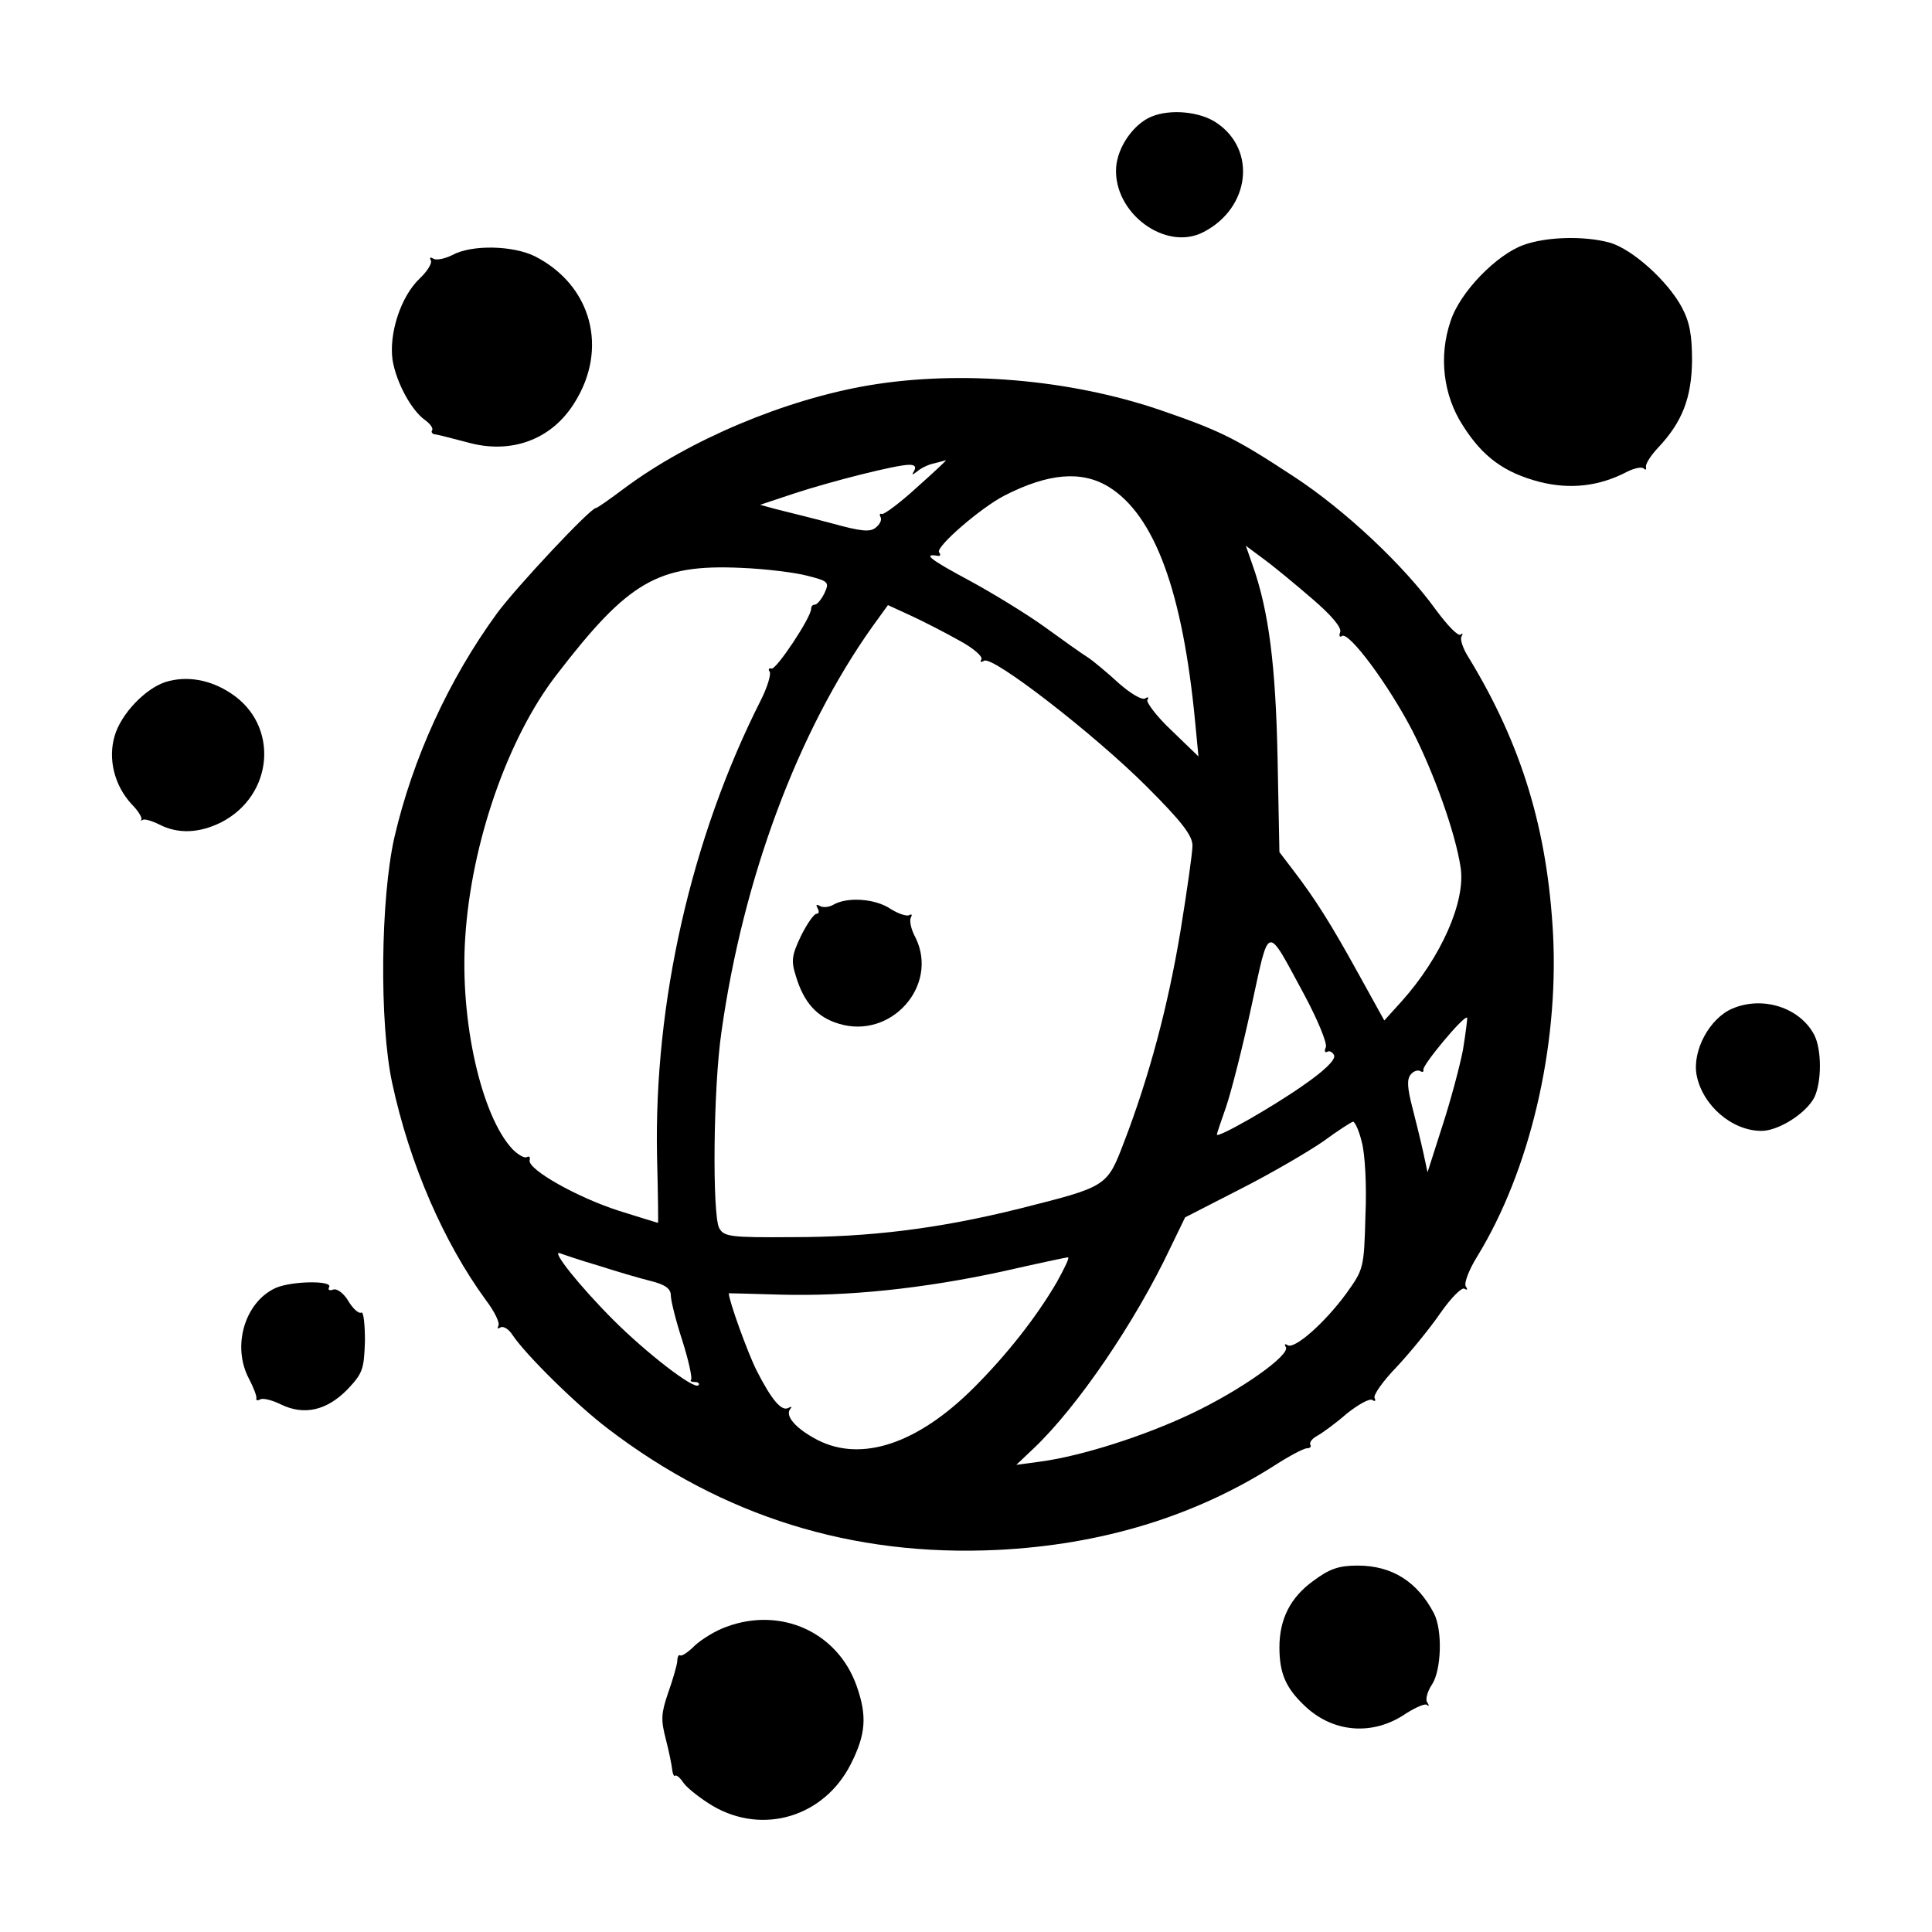 <?xml version="1.0" encoding="UTF-8"?>
<!DOCTYPE svg PUBLIC "-//W3C//DTD SVG 1.1//EN" "http://www.w3.org/Graphics/SVG/1.1/DTD/svg11.dtd">
<svg version="1.1" xmlns="http://www.w3.org/2000/svg" xmlns:xlink="http://www.w3.org/1999/xlink" x="0" y="0" width="400" height="400" viewBox="0, 0, 400, 400">
  <g id="Layer_1">
    <g>
      <path d="M238.414,24.137 C234.699,25.661 231.366,30.423 231.08,34.708 C230.509,44.137 241.366,52.137 249.176,48.042 C258.795,43.089 260.223,31.089 251.937,25.47 C248.509,23.089 242.318,22.518 238.414,24.137 z" fill="#000000"/>
      <path d="M315.461,50.708 C309.842,52.708 302.223,60.518 300.318,66.518 C297.842,73.756 298.795,81.851 302.89,88.137 C306.985,94.613 311.461,97.851 318.699,99.756 C325.08,101.375 331.08,100.708 336.89,97.661 C338.414,96.899 339.937,96.613 340.318,96.994 C340.699,97.375 340.89,97.28 340.794,96.708 C340.604,96.137 341.747,94.327 343.271,92.708 C348.318,87.375 350.223,82.327 350.318,74.708 C350.318,69.375 349.842,66.708 348.223,63.661 C345.271,58.137 337.937,51.566 333.271,50.232 C328.033,48.804 320.223,48.994 315.461,50.708 z" fill="#000000"/>
      <path d="M93.652,52.804 C92.128,53.566 90.319,53.947 89.747,53.566 C89.08,53.185 88.89,53.28 89.176,53.851 C89.557,54.423 88.509,56.137 86.89,57.661 C82.985,61.375 80.509,68.994 81.271,74.518 C82.033,79.185 85.176,84.994 88.033,86.994 C89.08,87.756 89.747,88.708 89.461,89.089 C89.176,89.47 89.557,89.947 90.223,89.947 C90.89,90.042 93.747,90.804 96.699,91.566 C105.747,94.137 114.128,91.089 118.89,83.47 C126.033,72.232 122.509,59.089 110.795,53.089 C106.223,50.804 97.652,50.613 93.652,52.804 z" fill="#000000"/>
      <path d="M180.033,79.756 C162.509,82.708 142.699,91.089 129.271,101.089 C126.223,103.375 123.652,105.185 123.366,105.185 C122.223,105.185 106.795,121.661 102.89,126.994 C92.89,140.708 85.461,156.994 81.652,173.375 C78.795,186.042 78.509,211.661 81.176,224.137 C84.795,240.994 91.842,257.184 100.604,269.184 C102.414,271.565 103.557,273.946 103.176,274.518 C102.89,275.089 103.08,275.184 103.652,274.803 C104.223,274.518 105.366,275.184 106.128,276.422 C108.89,280.518 119.271,290.803 125.938,295.851 C149.652,313.946 176.414,322.327 206.414,320.899 C228.033,319.851 247.366,313.946 263.937,303.375 C266.89,301.47 269.937,299.851 270.604,299.851 C271.271,299.851 271.556,299.47 271.271,299.089 C271.08,298.613 271.652,297.851 272.699,297.28 C273.747,296.708 276.509,294.708 278.795,292.708 C281.176,290.803 283.556,289.47 284.128,289.851 C284.699,290.232 284.89,290.042 284.604,289.47 C284.223,288.899 286.318,285.946 289.176,282.994 C292.033,279.946 296.128,274.899 298.223,271.851 C300.414,268.708 302.604,266.518 303.175,266.803 C303.747,267.184 303.937,266.994 303.461,266.327 C303.08,265.661 304.128,262.899 305.842,260.137 C316.699,242.423 322.699,216.994 321.556,193.661 C320.414,171.851 315.08,154.232 304.128,136.232 C302.89,134.327 302.223,132.327 302.604,131.756 C302.89,131.185 302.89,130.994 302.414,131.375 C301.937,131.851 299.652,129.47 297.271,126.232 C290.604,116.994 278.414,105.566 267.937,98.708 C255.747,90.708 252.699,89.185 239.937,84.804 C221.366,78.518 198.89,76.613 180.033,79.756 z M189.842,100.899 C186.318,104.137 183.08,106.518 182.604,106.423 C182.128,106.232 182.033,106.518 182.318,107.089 C182.604,107.566 182.223,108.518 181.366,109.185 C180.223,110.232 178.318,110.042 172.128,108.327 C167.842,107.185 162.795,105.946 160.89,105.47 L157.366,104.518 L164.223,102.232 C172.033,99.661 185.557,96.232 188.223,96.232 C189.366,96.232 189.747,96.613 189.271,97.47 C188.699,98.423 188.795,98.423 189.938,97.566 C190.699,96.899 192.318,96.137 193.366,95.946 C194.509,95.661 195.557,95.375 195.842,95.28 C196.033,95.28 193.366,97.756 189.842,100.899 z M229.557,100.804 C239.08,106.708 244.89,122.518 247.461,149.661 L248.128,156.613 L242.509,151.185 C239.461,148.327 237.271,145.375 237.557,144.899 C237.937,144.327 237.652,144.232 237.08,144.613 C236.414,144.994 234.033,143.565 231.652,141.47 C229.271,139.28 226.414,136.899 225.271,136.137 C224.033,135.375 220.033,132.518 216.223,129.756 C212.509,127.089 205.366,122.708 200.414,120.042 C192.604,115.851 190.89,114.518 194.223,115.089 C194.699,115.185 194.795,114.804 194.414,114.327 C193.747,113.185 202.985,105.185 207.937,102.613 C217.08,97.946 223.937,97.375 229.557,100.804 z M271.652,123.946 C275.652,127.375 277.842,129.946 277.461,130.899 C277.176,131.661 277.366,132.042 277.842,131.661 C279.366,130.804 287.461,141.756 292.414,151.28 C296.89,160.042 301.366,172.518 302.414,179.661 C303.461,186.708 298.318,198.232 290.223,207.28 L286.604,211.28 L281.176,201.47 C275.556,191.28 272.318,186.137 267.652,180.042 L264.89,176.423 L264.509,157.089 C264.128,137.851 262.699,126.518 259.366,117.089 L257.937,112.994 L261.652,115.756 C263.747,117.28 268.223,120.994 271.652,123.946 z M167.08,119.185 C171.557,120.327 171.747,120.518 170.699,122.804 C170.033,124.137 169.176,125.185 168.699,125.185 C168.223,125.185 167.938,125.566 167.938,126.042 C167.938,127.851 160.699,138.708 159.747,138.423 C159.176,138.232 158.985,138.613 159.366,139.089 C159.652,139.661 158.89,142.232 157.557,144.899 C143.08,173.47 135.366,207.661 136.033,239.47 C136.223,246.994 136.319,253.184 136.223,253.184 C136.128,253.184 132.509,252.042 128.223,250.708 C119.557,247.946 109.271,242.137 109.652,240.232 C109.842,239.565 109.557,239.28 109.08,239.565 C108.604,239.851 107.271,239.089 106.128,237.946 C99.652,231.089 95.176,211.28 96.319,194.137 C97.557,174.613 105.08,152.804 115.271,139.661 C130.128,120.327 136.223,116.804 153.366,117.566 C158.318,117.756 164.509,118.518 167.08,119.185 z M198.604,132.613 C201.461,134.137 203.557,135.946 203.176,136.518 C202.89,137.089 203.08,137.185 203.747,136.804 C205.461,135.661 226.604,152.042 237.461,162.899 C244.699,170.137 246.89,172.994 246.89,175.089 C246.89,176.518 245.747,184.518 244.414,192.708 C241.842,208.232 237.937,222.899 232.699,236.518 C229.176,245.756 229.176,245.661 211.08,250.232 C194.223,254.423 180.033,256.137 164.033,256.137 C151.176,256.232 149.842,256.042 148.89,254.232 C147.461,251.47 147.652,225.375 149.366,213.661 C153.842,181.851 165.176,151.47 180.604,129.756 L183.842,125.28 L188.604,127.47 C191.271,128.708 195.747,130.994 198.604,132.613 z M270.033,205.946 C272.795,211.089 274.795,215.946 274.509,216.804 C274.128,217.565 274.318,218.042 274.795,217.756 C275.271,217.47 275.937,217.851 276.223,218.518 C276.509,219.47 274.128,221.756 269.556,224.899 C263.271,229.28 251.937,235.756 251.937,234.899 C251.937,234.708 252.795,232.137 253.842,229.184 C254.89,226.137 257.271,216.804 259.08,208.423 C262.89,190.994 262.033,191.184 270.033,205.946 z M302.89,217.375 C302.223,220.804 300.318,227.946 298.604,233.184 L295.556,242.708 L294.699,238.708 C294.223,236.518 293.176,232.232 292.414,229.28 C291.366,225.28 291.271,223.47 292.033,222.518 C292.604,221.756 293.556,221.47 294.033,221.756 C294.509,222.042 294.795,221.946 294.699,221.47 C294.414,220.613 303.08,210.137 303.747,210.708 C303.842,210.804 303.461,213.851 302.89,217.375 z M281.937,236.423 C282.604,238.803 282.985,245.375 282.699,251.661 C282.414,262.613 282.318,262.803 278.699,267.851 C274.223,273.946 268.033,279.375 266.604,278.518 C266.033,278.137 265.842,278.327 266.223,278.899 C267.176,280.518 256.89,287.851 246.604,292.708 C236.985,297.28 223.937,301.47 215.366,302.613 L210.414,303.28 L214.033,299.851 C223.08,291.28 235.08,273.661 242.318,258.327 L245.366,252.042 L256.89,246.137 C263.271,242.899 270.89,238.423 273.937,236.327 C276.89,234.137 279.747,232.327 280.128,232.232 C280.509,232.232 281.366,234.042 281.937,236.423 z M123.938,262.042 C127.461,263.184 132.319,264.613 134.604,265.184 C137.747,265.946 138.89,266.803 138.89,268.232 C138.89,269.28 139.938,273.47 141.271,277.565 C142.604,281.756 143.366,285.375 143.08,285.661 C142.795,285.946 143.176,286.137 143.938,286.137 C144.604,286.137 144.89,286.518 144.604,286.803 C143.652,287.756 133.747,280.042 126.985,273.28 C120.128,266.423 113.938,258.708 115.938,259.47 C116.699,259.756 120.319,260.994 123.938,262.042 z M218.795,265.47 C214.509,272.803 208.414,280.518 201.652,287.28 C190.033,298.899 178.414,302.803 169.271,298.137 C164.699,295.756 162.414,293.089 163.652,291.661 C164.033,291.184 163.842,291.184 163.271,291.47 C161.842,292.327 159.747,289.851 156.604,283.661 C154.795,280.042 150.89,269.28 150.89,267.756 C150.89,267.756 155.747,267.851 161.652,268.042 C175.461,268.423 191.08,266.803 207.366,263.28 C214.509,261.661 220.699,260.327 221.08,260.327 C221.557,260.232 220.414,262.518 218.795,265.47 z" fill="#000000"/>
      <path d="M172.604,187.28 C171.652,187.851 170.318,187.946 169.747,187.565 C168.985,187.184 168.89,187.28 169.271,188.042 C169.652,188.708 169.557,189.184 169.08,189.184 C168.509,189.184 167.08,191.28 165.842,193.756 C163.938,197.756 163.747,198.899 164.795,202.137 C166.414,207.565 169.176,210.613 173.652,211.946 C184.509,215.28 194.414,204.042 189.557,194.137 C188.604,192.423 188.223,190.518 188.604,189.946 C188.89,189.375 188.795,189.184 188.223,189.47 C187.747,189.756 185.938,189.184 184.318,188.137 C181.176,186.042 175.461,185.661 172.604,187.28 z" fill="#000000"/>
      <path d="M34.319,141.185 C30.128,142.518 25.081,147.756 23.747,152.327 C22.319,157.089 23.652,162.613 27.271,166.518 C28.604,167.851 29.461,169.28 29.271,169.661 C29.081,169.946 29.176,169.946 29.557,169.756 C29.842,169.47 31.461,169.946 32.985,170.708 C36.89,172.708 41.271,172.518 45.842,170.232 C56.7,164.613 57.842,150.137 47.842,143.565 C43.557,140.708 38.7,139.851 34.319,141.185 z" fill="#000000"/>
      <path d="M358.699,208.804 C353.937,210.804 350.318,217.565 351.271,222.613 C352.509,228.899 358.604,234.137 364.699,234.137 C368.223,234.137 373.937,230.518 375.652,227.184 C377.175,223.946 377.175,217.375 375.652,214.327 C372.699,208.613 364.985,206.137 358.699,208.804 z" fill="#000000"/>
      <path d="M57.176,266.613 C50.7,269.47 47.938,278.708 51.557,285.47 C52.509,287.28 53.176,289.089 53.08,289.47 C52.985,289.946 53.271,290.042 53.842,289.756 C54.319,289.375 56.319,289.851 58.223,290.803 C62.985,293.089 67.652,292.042 71.938,287.661 C75.08,284.327 75.366,283.565 75.557,277.661 C75.557,274.137 75.271,271.47 74.795,271.756 C74.319,272.042 73.08,270.994 72.128,269.375 C71.176,267.756 69.747,266.708 68.985,266.994 C68.223,267.28 67.842,267.089 68.128,266.518 C69.08,265.089 60.604,265.184 57.176,266.613 z" fill="#000000"/>
      <path d="M271.937,327.28 C267.176,330.708 264.89,335.184 264.89,341.089 C264.89,346.422 266.223,349.47 270.033,353.089 C275.937,358.803 284.318,359.47 291.175,354.708 C293.175,353.47 295.08,352.613 295.461,352.994 C295.842,353.375 295.937,353.089 295.461,352.422 C295.08,351.756 295.556,350.137 296.509,348.708 C298.414,345.756 298.699,337.565 296.89,334.041 C293.461,327.47 288.223,324.137 281.08,324.137 C277.176,324.137 275.271,324.803 271.937,327.28 z" fill="#000000"/>
      <path d="M150.414,336.803 C148.223,337.565 145.271,339.375 143.842,340.708 C142.414,342.137 141.08,342.994 140.795,342.708 C140.509,342.518 140.223,343.089 140.223,343.946 C140.128,344.899 139.271,347.851 138.319,350.518 C136.89,354.708 136.795,356.041 137.842,360.041 C138.509,362.613 139.08,365.47 139.176,366.422 C139.271,367.28 139.557,367.851 139.747,367.66 C140.033,367.375 140.795,368.041 141.557,369.184 C142.318,370.232 145.08,372.422 147.652,373.946 C158.033,379.946 170.604,376.137 176.128,365.28 C179.271,359.089 179.557,355.28 177.366,349.089 C173.461,337.946 161.747,332.613 150.414,336.803 z" fill="#000000"/>
    </g>
  </g>
</svg>
